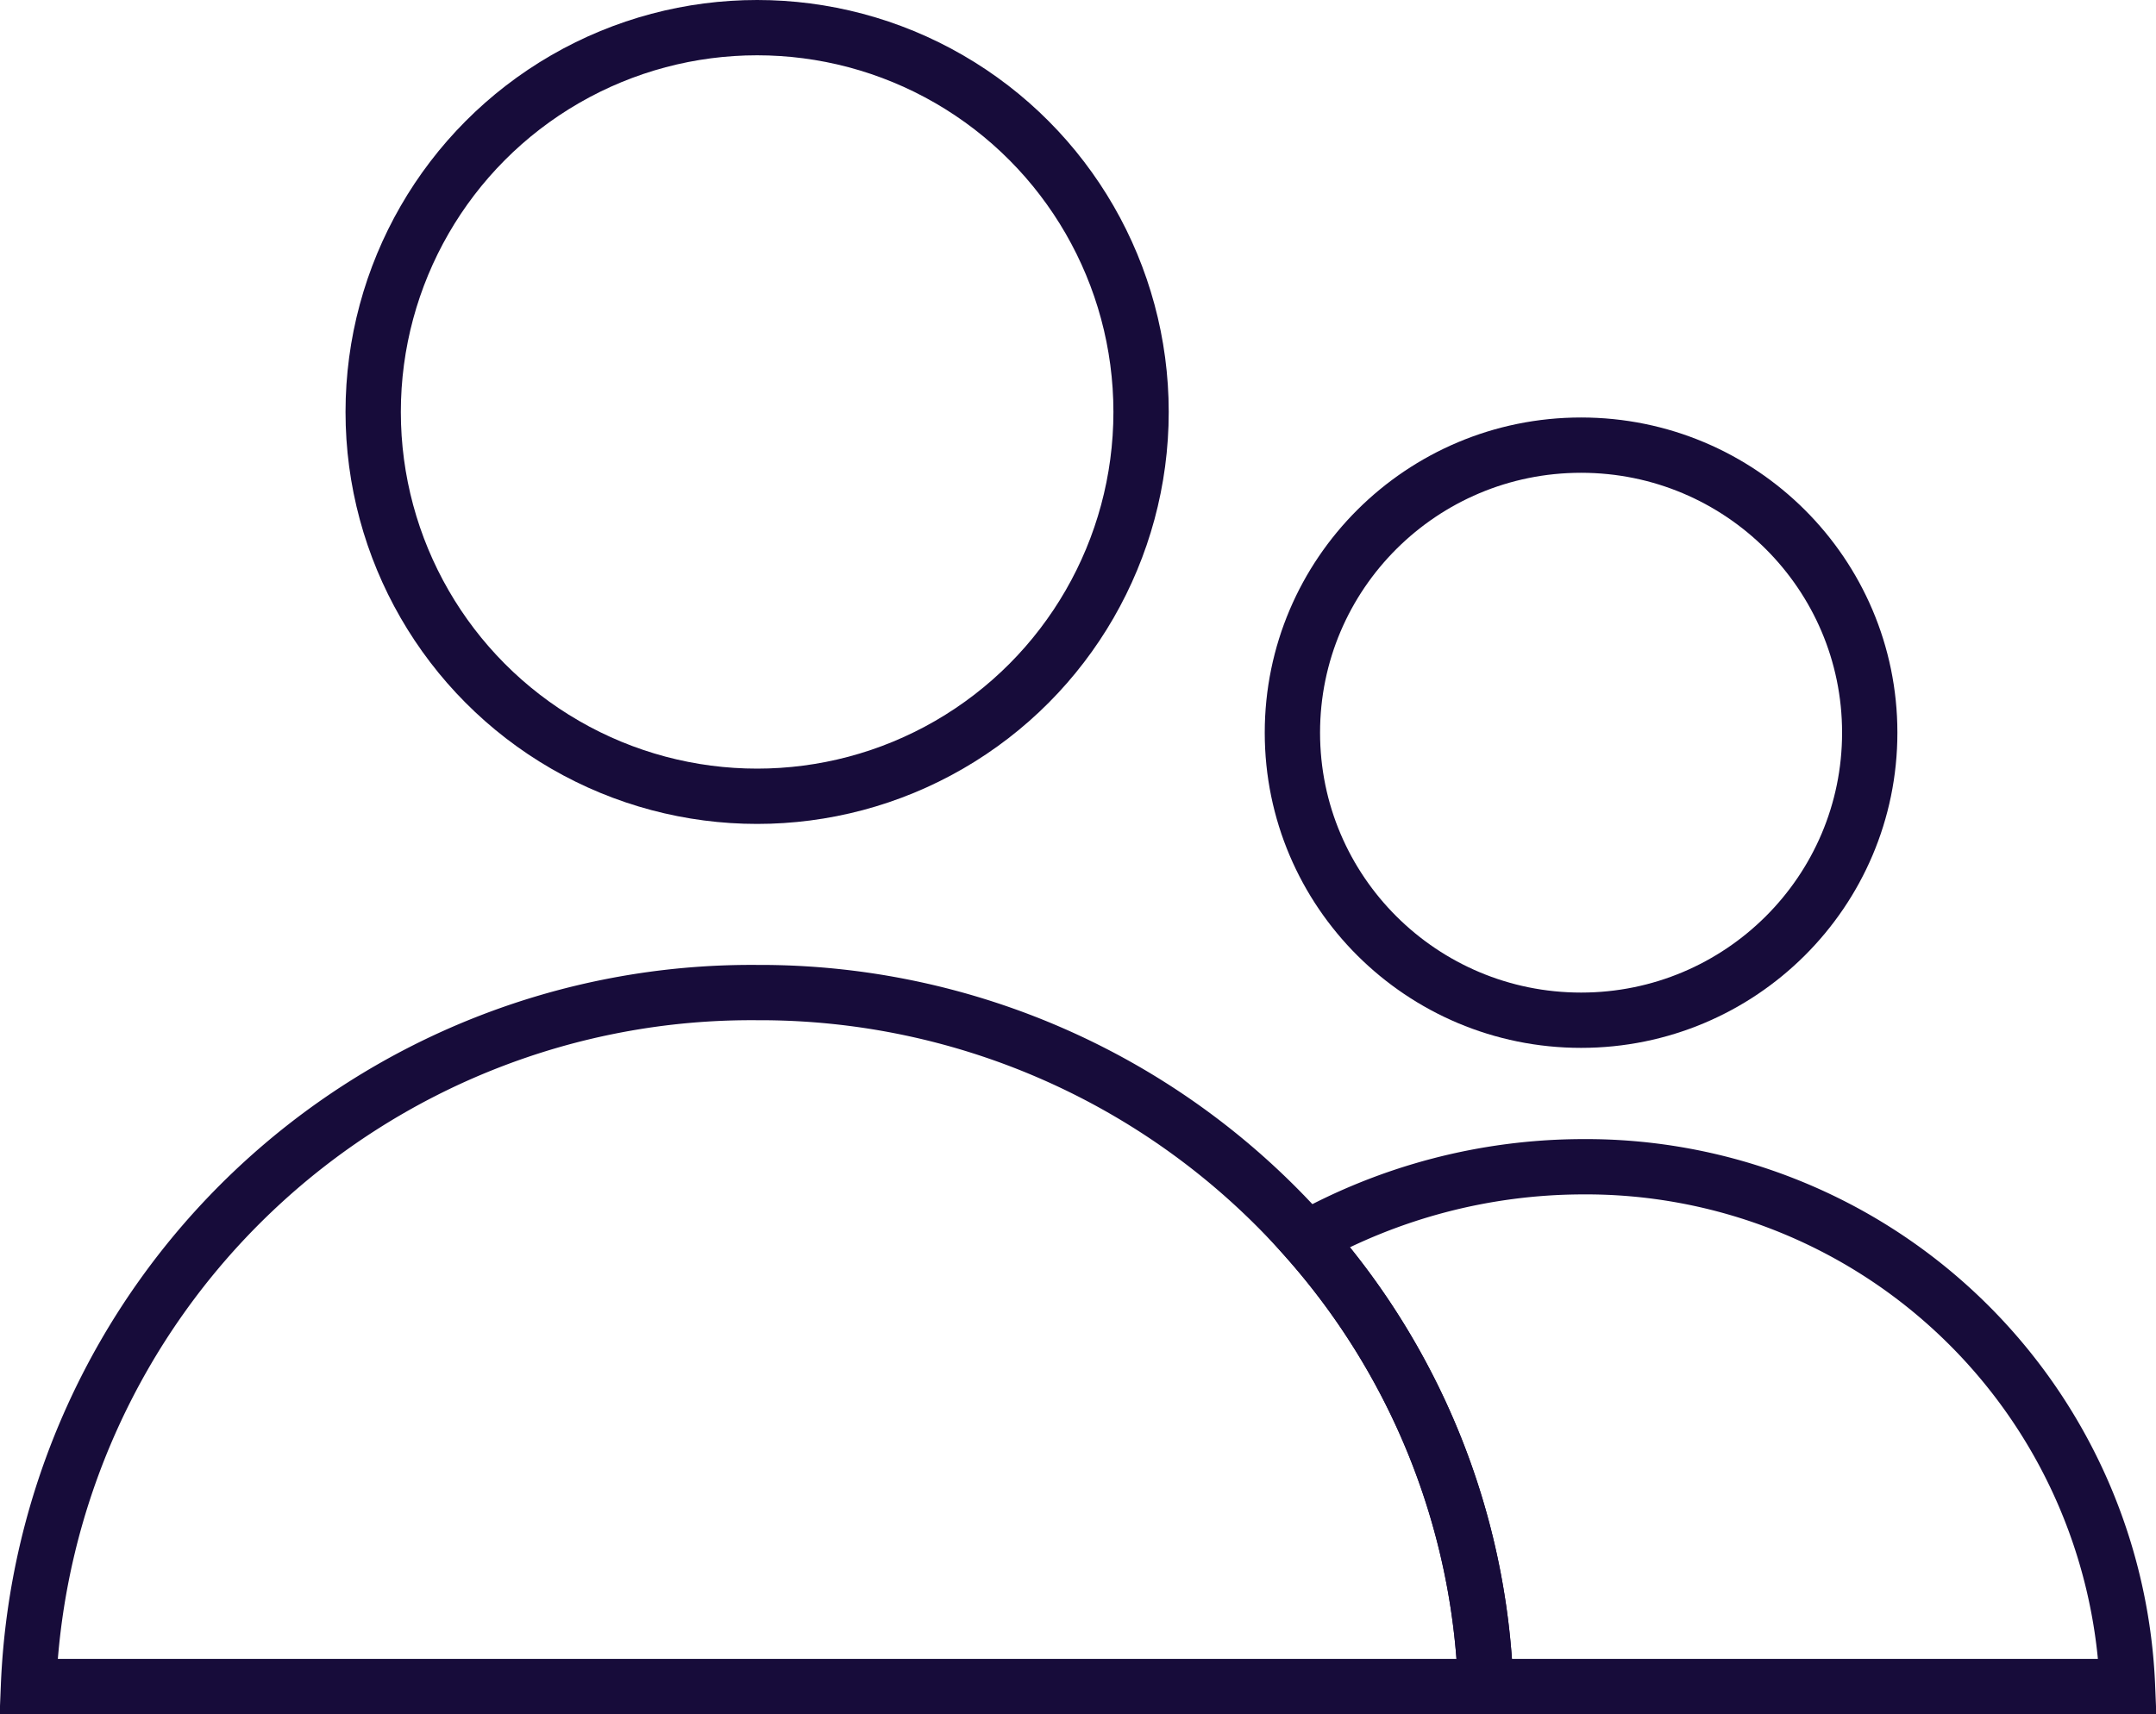<svg xmlns="http://www.w3.org/2000/svg" width="77.959" height="62" viewBox="0 0 77.959 62"><defs><style>.a{fill:none;stroke:#170c3a;stroke-width:2px;}</style></defs><g transform="translate(-95.971 -106)"><ellipse class="a" cx="13.883" cy="13.9" rx="13.883" ry="13.9" transform="translate(109.465 107)"/><path class="a" d="M55.631,41.2A20.65,20.65,0,0,0,45.7,43.8,25.782,25.782,0,0,1,52.185,60H75.391A19.6,19.6,0,0,0,55.631,41.2Z" transform="translate(97.509 107)"/><path class="a" d="M46.309,43.8a26.381,26.381,0,0,0-19.862-8.9A26.155,26.155,0,0,0,.1,60H52.794A25.782,25.782,0,0,0,46.309,43.8Z" transform="translate(96.9 107)"/><ellipse class="a" cx="10.438" cy="10.4" rx="10.438" ry="10.4" transform="translate(142.703 122.1)"/></g></svg>